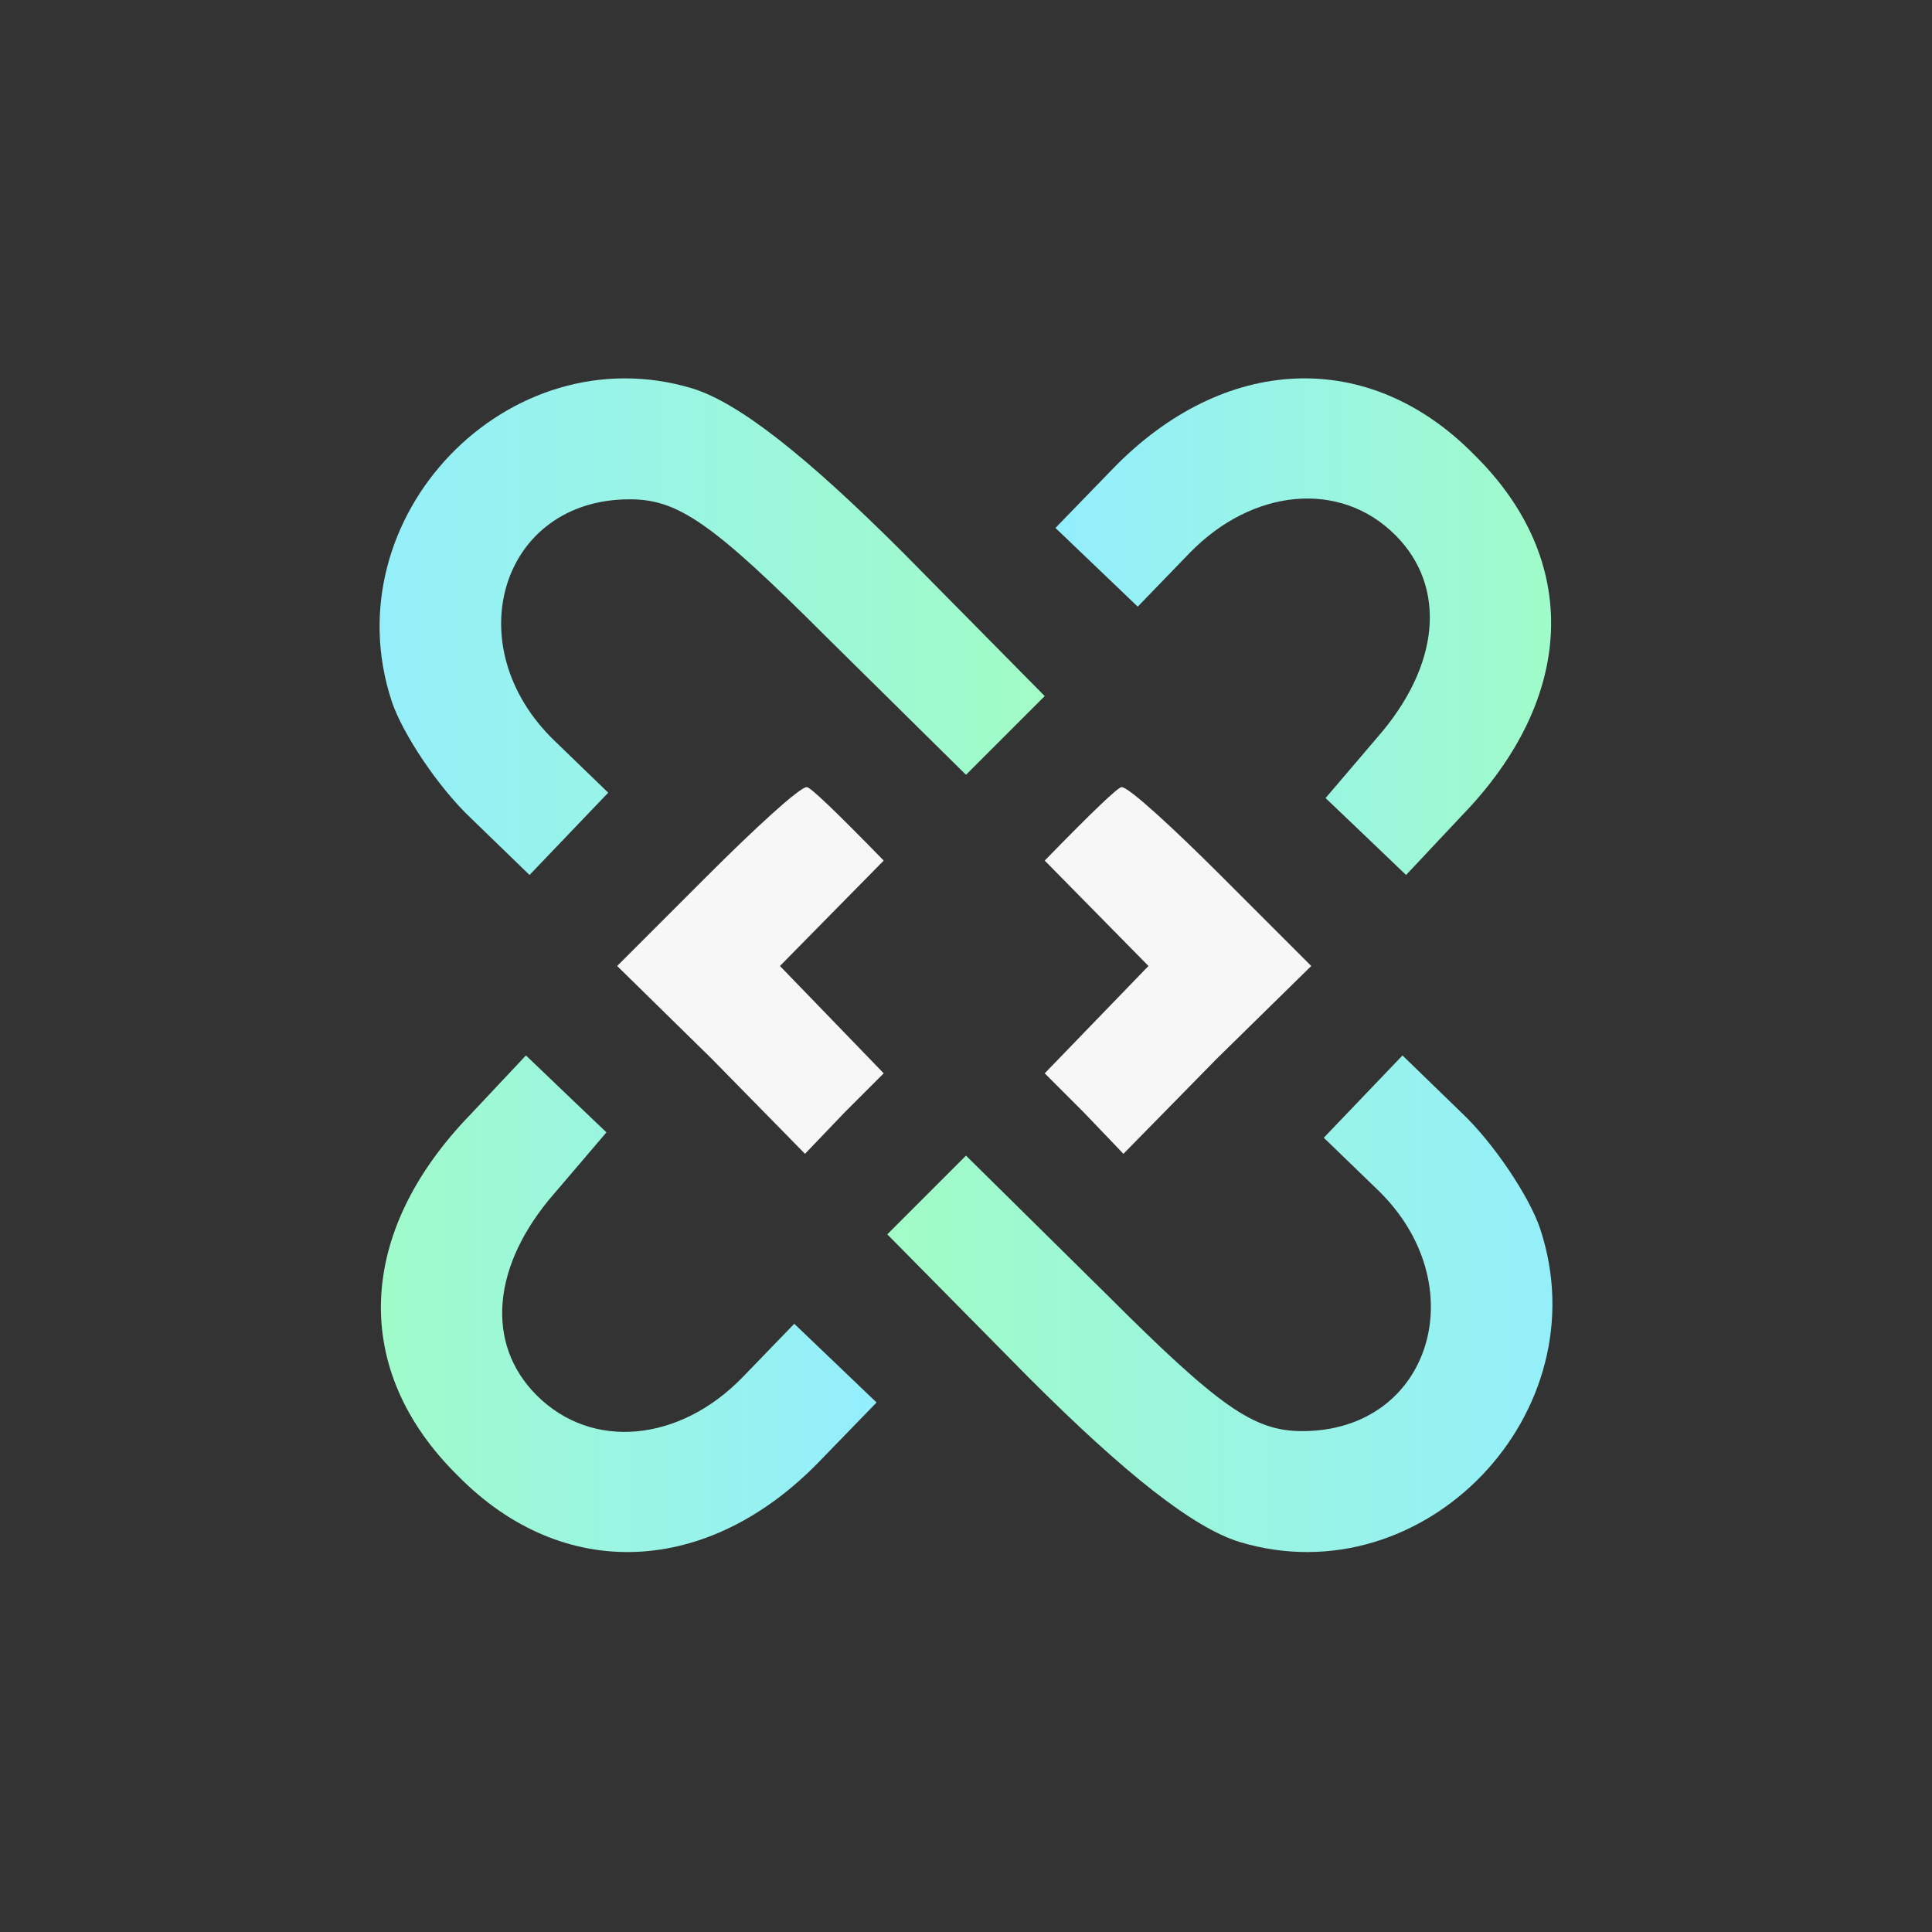 <?xml version="1.0" encoding="UTF-8"?>
<svg width="192px" height="192px" viewBox="0 0 192 192" version="1.1" xmlns="http://www.w3.org/2000/svg" xmlns:xlink="http://www.w3.org/1999/xlink">
    <rect x="0" y="0" width="192" height="192" fill="#333333" stroke="none"/>
    <title>logo</title>
    <defs>
        <linearGradient x1="100%" y1="50%" x2="0%" y2="50%" id="linearGradient-1">
            <stop stop-color="#93EEFE" offset="0%"></stop>
            <stop stop-color="#A1FCC6" offset="100%"></stop>
        </linearGradient>
        <linearGradient x1="100%" y1="50%" x2="0%" y2="50%" id="linearGradient-2">
            <stop stop-color="#93EEFE" offset="0%"></stop>
            <stop stop-color="#A1FCC6" offset="100%"></stop>
        </linearGradient>
    </defs>
    <g id="页面-1" stroke="none" stroke-width="1" fill="none" fill-rule="evenodd">
        <g id="logo" fill-rule="nonzero">
            <polygon id="路径" transform="translate(96, 96) scale(-1, 1) rotate(-180) translate(-96, -96) " points="1.26318709e-14 96 1.26318709e-14 1.26318709e-14 96 1.26318709e-14 192 1.26318709e-14 192 96 192 192 96 192 1.26318709e-14 192"></polygon>
            <path d="M102.61,69.71 C108.655,51.399 91.055,33.088 72.744,38.599 C68.121,40.021 61.366,45.355 51.766,54.955 L37.721,69.177 L41.633,73.088 L45.544,76.999 L59.41,63.31 C70.788,51.932 74.166,49.621 78.966,49.621 C91.766,49.621 96.21,64.199 86.433,73.621 L81.099,78.777 L85.01,82.866 L88.921,86.955 L94.788,81.266 C97.988,78.243 101.544,72.91 102.61,69.71 Z" id="路径" fill="url(#linearGradient-1)" transform="translate(70.772, 62.278) scale(-1, 1) rotate(-360) translate(-70.772, -62.278) "></path>
            <path d="M87.822,107.364 L77.511,96.889 L82.667,91.556 L87.822,86.222 L83.911,82.311 L80,78.222 L70.756,87.644 L61.333,96.889 L70.222,105.778 C75.022,110.578 79.467,114.667 80.178,114.667 C80.533,114.667 83.081,112.232 87.822,107.364 Z" id="路径" fill-opacity="0.96" fill="#FFFFFF" transform="translate(74.578, 96.444) scale(-1, 1) rotate(-180) translate(-74.578, -96.444) "></path>
            <path d="M130.311,107.364 L120,96.889 L125.156,91.556 L130.311,86.222 L126.4,82.311 L122.489,78.222 L113.244,87.644 L103.822,96.889 L112.711,105.778 C117.511,110.578 121.956,114.667 122.667,114.667 C123.022,114.667 125.57,112.232 130.311,107.364 Z" id="路径" fill-opacity="0.96" fill="#FFFFFF" transform="translate(117.067, 96.444) rotate(-180) translate(-117.067, -96.444) "></path>
            <path d="M55.111,140.553 C48.889,133.442 48.178,125.619 53.333,120.464 C58.844,114.953 67.556,115.842 73.778,122.242 L78.933,127.575 L83.022,123.664 L87.111,119.753 L81.422,113.886 C70.4,102.508 56,101.797 45.511,112.464 C34.844,122.953 35.378,136.642 46.756,148.375 L52.267,154.242 L56.356,150.33 L60.267,146.597 L55.111,140.553 Z" id="路径" fill="url(#linearGradient-2)" transform="translate(62.482, 129.565) scale(-1, 1) rotate(-180) translate(-62.482, -129.565) "></path>
            <path d="M122.147,73.266 C115.925,66.155 115.213,58.332 120.369,53.177 C125.88,47.666 134.591,48.555 140.813,54.955 L145.969,60.288 L150.058,56.377 L154.147,52.466 L148.458,46.599 C137.436,35.221 123.036,34.51 112.547,45.177 C101.88,55.666 102.413,69.355 113.791,81.088 L119.302,86.955 L123.391,83.043 L127.302,79.31 L122.147,73.266 Z" id="路径" fill="url(#linearGradient-2)" transform="translate(129.518, 62.278) scale(-1, 1) rotate(-360) translate(-129.518, -62.278) "></path>
            <path d="M153.067,136.997 C159.111,118.686 141.511,100.374 123.2,105.886 C118.578,107.308 111.822,112.641 102.222,122.241 L88.178,136.463 L92.089,140.374 L96,144.286 L109.867,130.597 C121.244,119.219 124.622,116.908 129.422,116.908 C142.222,116.908 146.667,131.486 136.889,140.908 L131.556,146.063 L135.467,150.152 L139.378,154.241 L145.244,148.552 C148.444,145.53 152,140.197 153.067,136.997 Z" id="路径" fill="url(#linearGradient-1)" transform="translate(121.228, 129.565) scale(-1, 1) rotate(-180) translate(-121.228, -129.565) "></path>
        </g>
    </g>
</svg>